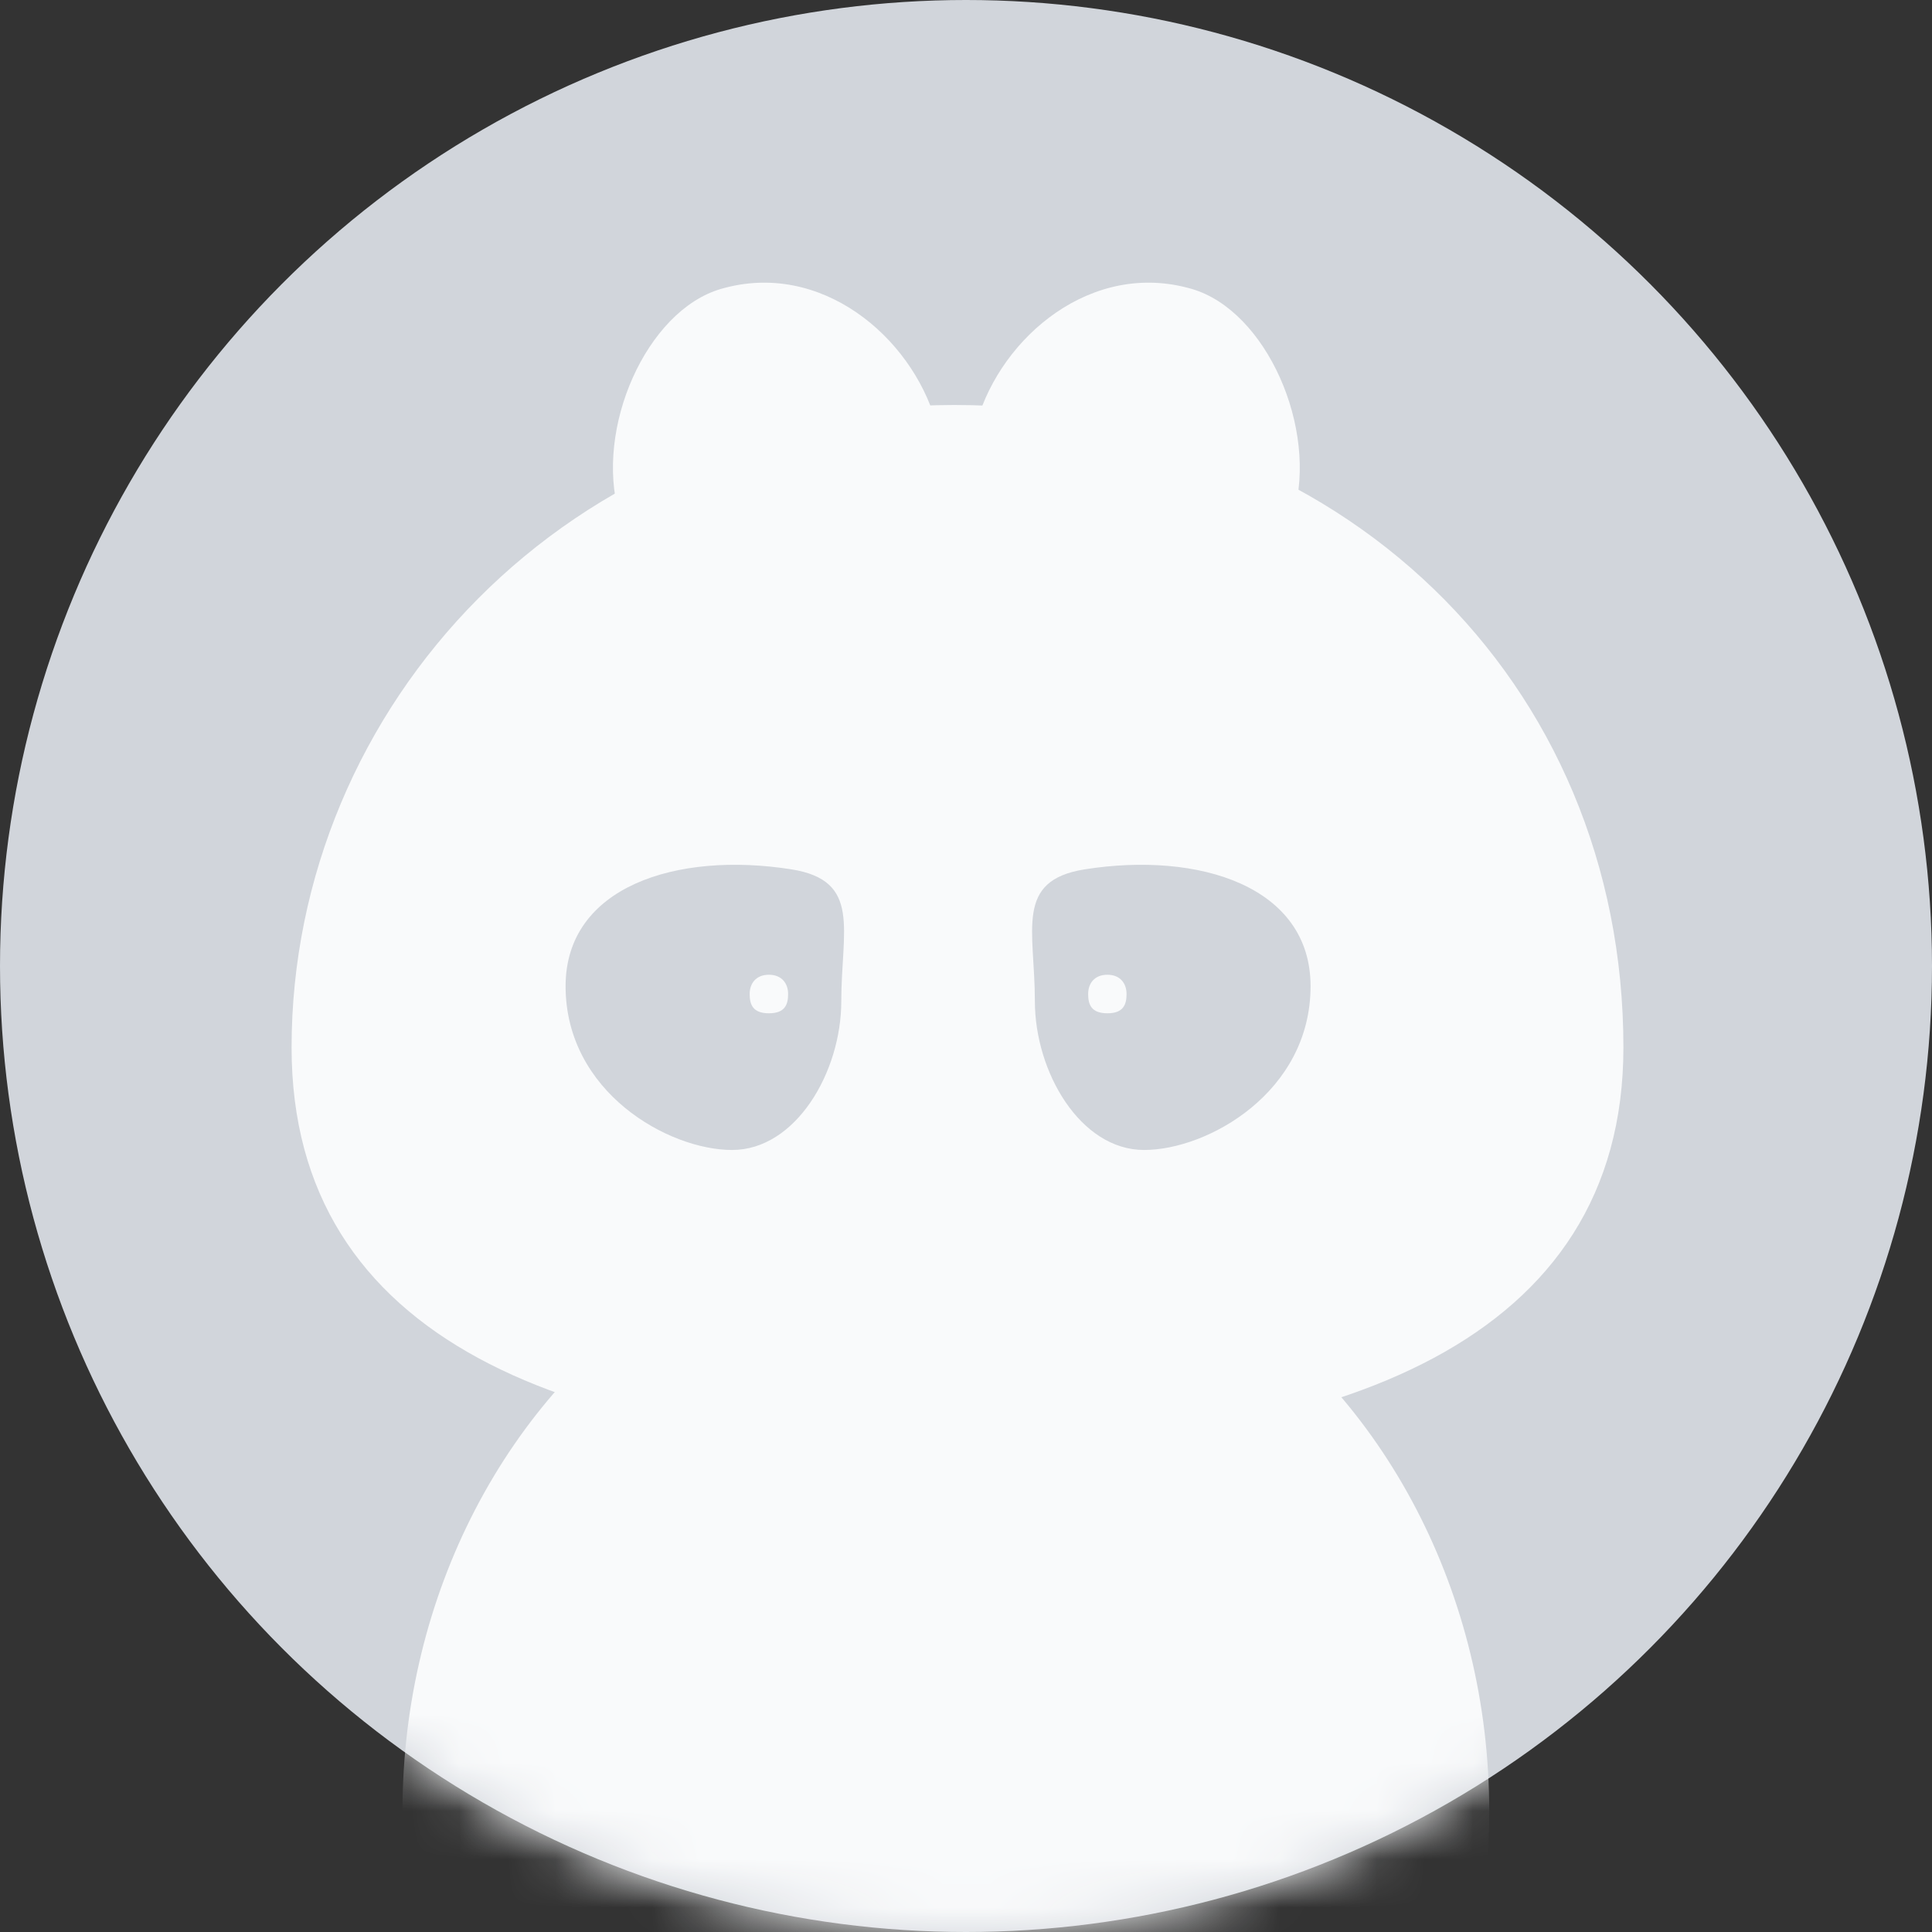 <svg width="40" height="40" viewBox="0 0 40 40" fill="none" xmlns="http://www.w3.org/2000/svg">
<rect x="0" y="0" width="40" height="40" fill="#333333" stroke="none"/>
<g clip-path="url(#clip0_18204_1797)">
<circle cx="20" cy="20" r="20" fill="#D1D5DB"/>
<path d="M19.375 8.73C19.885 10.493 18.536 12.437 16.989 12.887C15.442 13.338 13.329 12.403 12.819 10.64C12.308 8.876 13.38 6.432 14.926 5.982C16.989 5.381 18.864 6.966 19.375 8.73Z" fill="#F9FAFB"/>
<path d="M20.226 8.73C19.715 10.493 21.065 12.437 22.612 12.887C24.159 13.338 26.272 12.403 26.782 10.64C27.293 8.876 26.221 6.432 24.674 5.982C22.612 5.381 20.736 6.966 20.226 8.73Z" fill="#F9FAFB"/>
<path d="M29.802 21.615C29.802 26.101 25.403 27.768 19.403 27.768C13.403 27.768 9.104 26.101 9.104 21.615C9.104 16.396 13.403 11.769 19.403 11.769C25.403 11.769 29.802 16.003 29.802 21.615Z" fill="#F9FAFB"/>
<path d="M17.418 20.728C17.418 22.198 16.475 23.809 15.157 23.809C13.839 23.809 11.71 22.612 11.71 20.418C11.71 18.356 14.01 17.623 16.386 17.999C17.843 18.23 17.418 19.259 17.418 20.728Z" fill="#D1D5DB"/>
<path d="M16.317 20.58C16.317 20.8 16.251 20.979 15.919 20.979C15.588 20.979 15.521 20.8 15.521 20.58C15.521 20.359 15.654 20.181 15.919 20.181C16.184 20.181 16.317 20.359 16.317 20.58Z" fill="#F9FAFB"/>
<path d="M21.426 20.728C21.426 22.198 22.369 23.809 23.687 23.809C25.005 23.809 27.134 22.612 27.134 20.418C27.134 18.356 24.834 17.623 22.457 17.999C21.001 18.23 21.426 19.259 21.426 20.728Z" fill="#D1D5DB"/>
<path d="M22.529 20.58C22.529 20.8 22.595 20.979 22.927 20.979C23.258 20.979 23.324 20.8 23.324 20.58C23.324 20.359 23.192 20.181 22.927 20.181C22.661 20.181 22.529 20.359 22.529 20.58Z" fill="#F9FAFB"/>
<path fill-rule="evenodd" clip-rule="evenodd" d="M19.758 30C27.751 30 33.611 27.747 33.611 21.687C33.611 14.105 27.751 8.385 19.758 8.385C11.764 8.385 6.037 14.637 6.037 21.687C6.037 27.747 11.764 30 19.758 30ZM19.443 27.673C25.323 27.673 29.633 26.023 29.633 21.585C29.633 16.032 25.323 11.844 19.443 11.844C13.563 11.844 9.351 16.422 9.351 21.585C9.351 26.023 13.563 27.673 19.443 27.673Z" fill="#F9FAFB"/>
<mask id="mask0_18204_1797" style="mask-type:alpha" maskUnits="userSpaceOnUse" x="0" y="0" width="40" height="40">
<circle cx="20" cy="20" r="20" fill="#9CA3AF"/>
</mask>
<g mask="url(#mask0_18204_1797)">
<ellipse cx="19.583" cy="37.5" rx="11.25" ry="12.5" fill="#F9FAFB"/>
</g>
</g>
<defs>
<clipPath id="clip0_18204_1797">
<rect width="40" height="40" fill="white"/>
</clipPath>
</defs>
</svg>
